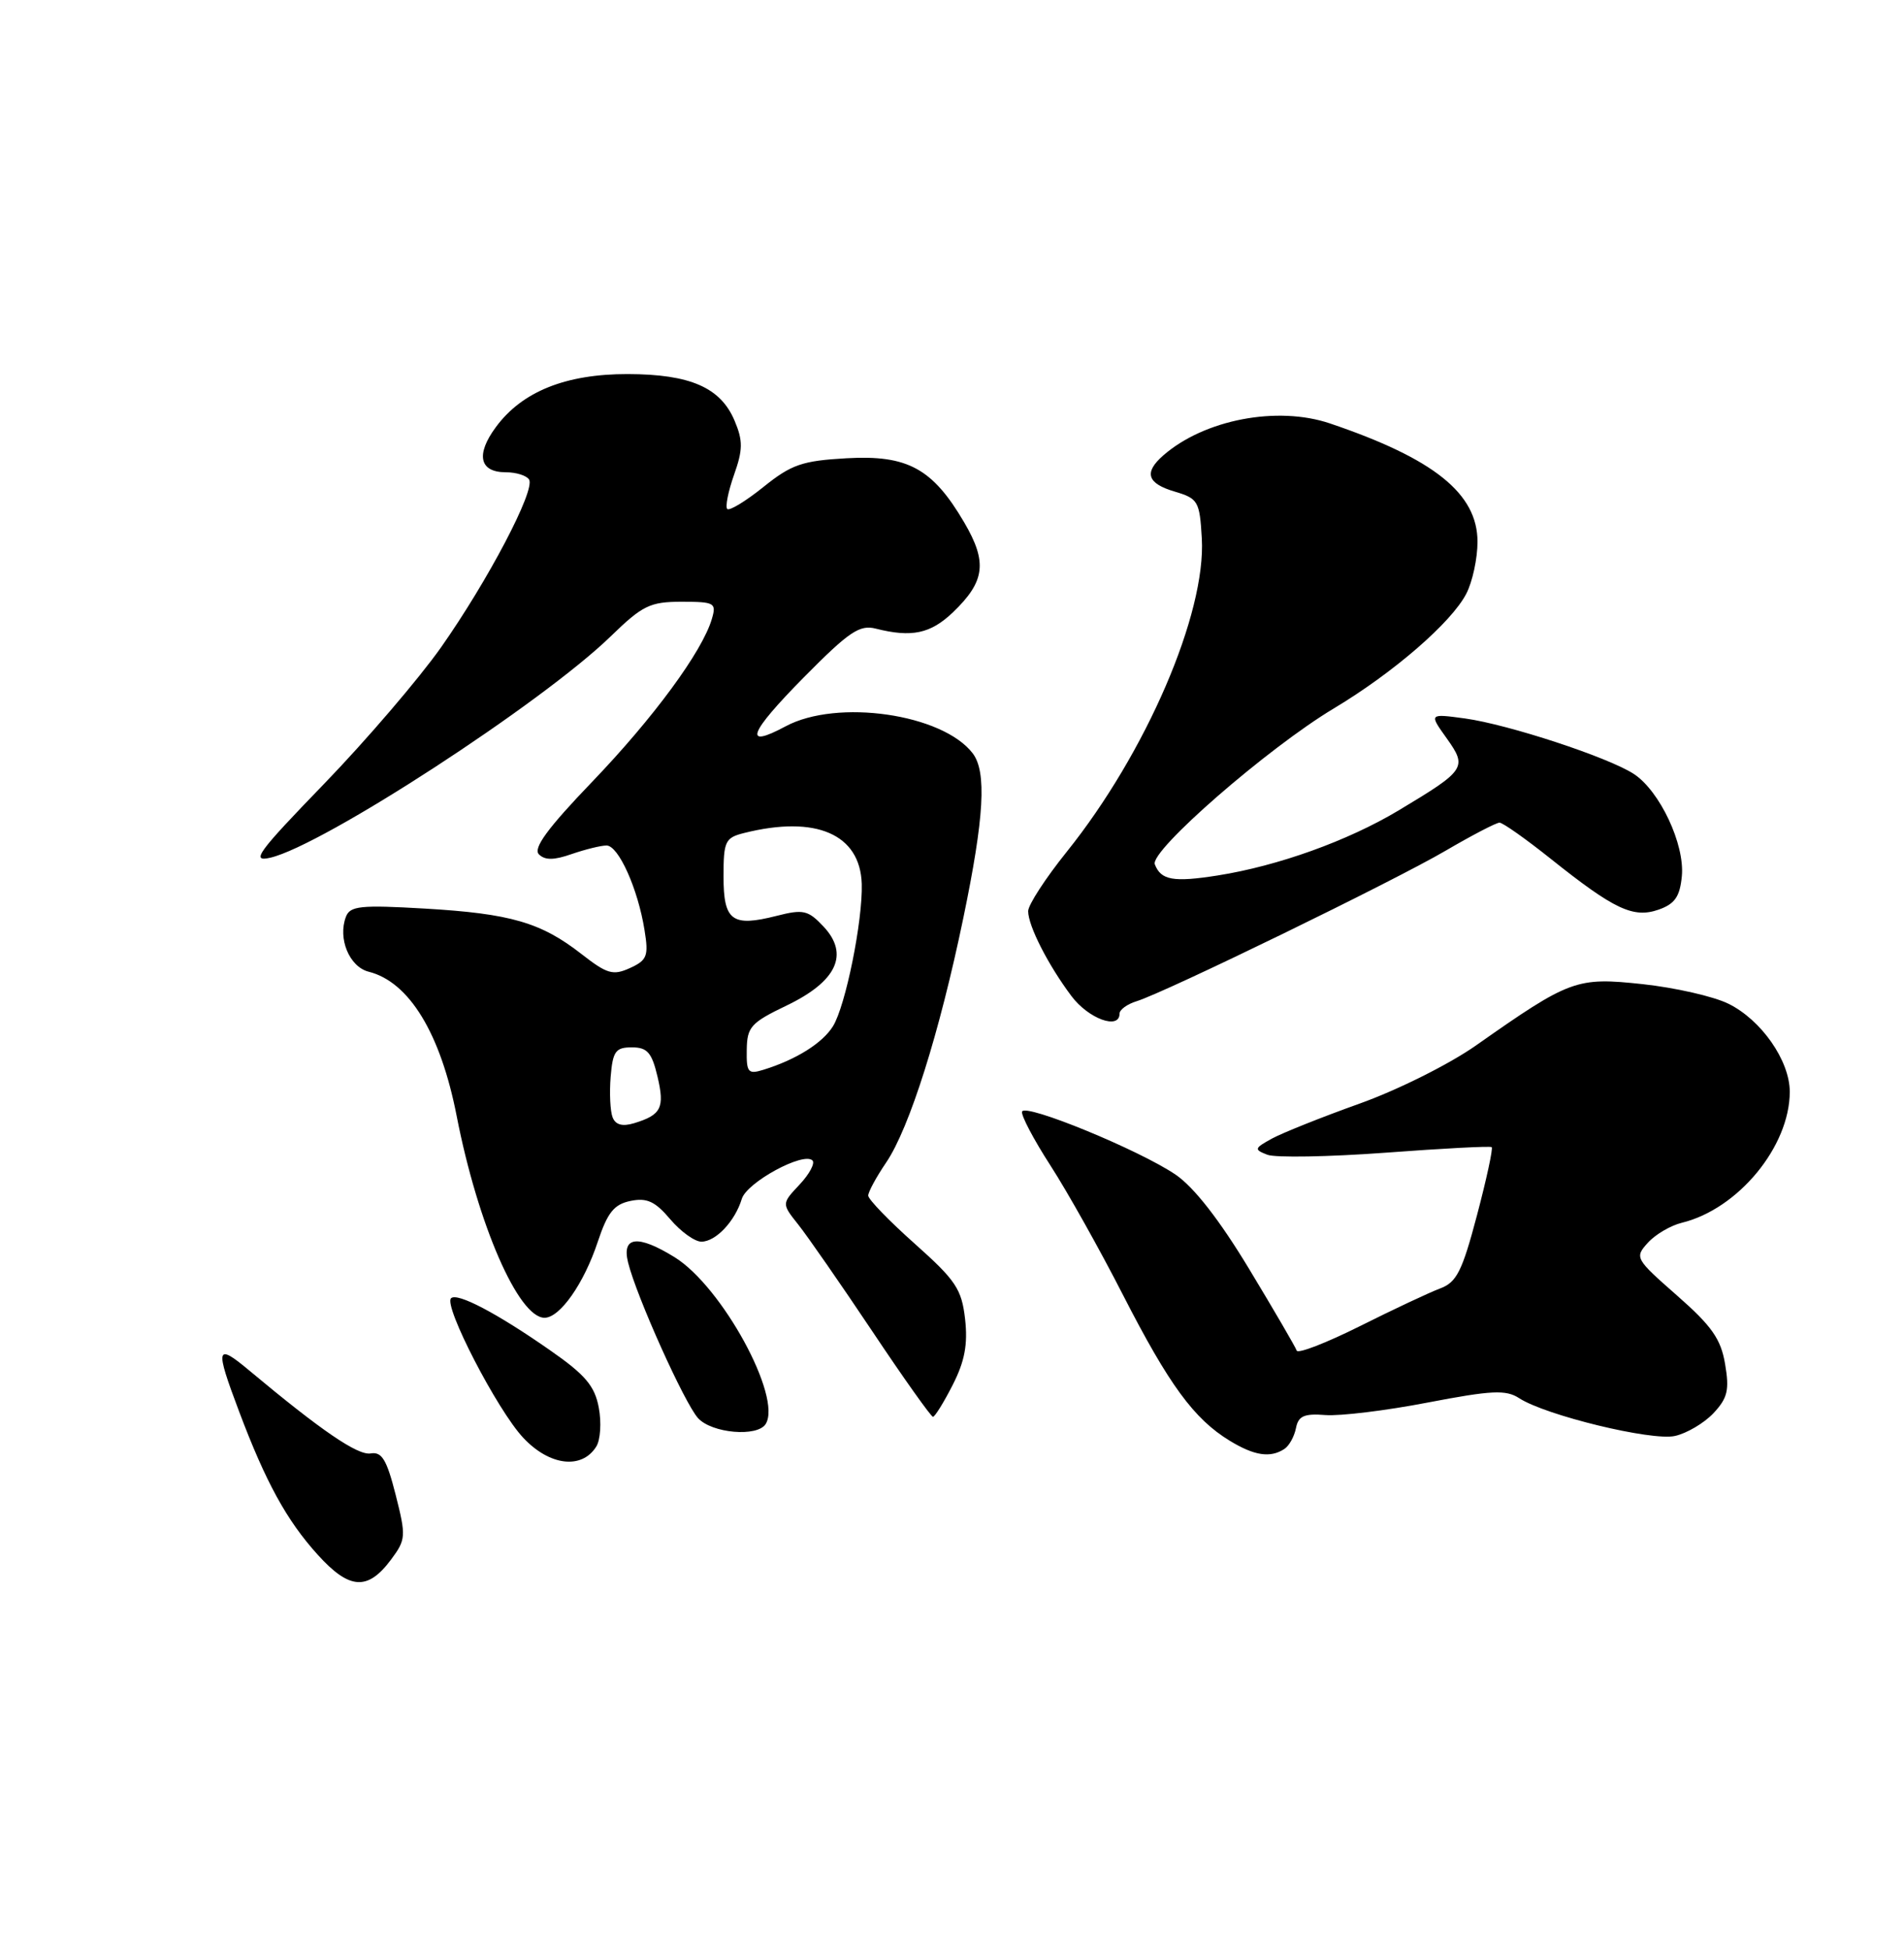 <?xml version="1.0" encoding="UTF-8" standalone="no"?>
<!DOCTYPE svg PUBLIC "-//W3C//DTD SVG 1.1//EN" "http://www.w3.org/Graphics/SVG/1.1/DTD/svg11.dtd" >
<svg xmlns="http://www.w3.org/2000/svg" xmlns:xlink="http://www.w3.org/1999/xlink" version="1.1" viewBox="0 0 250 256">
 <g >
 <path fill="currentColor"
d=" M 51.35 204.74 C 53.30 202.12 53.33 201.69 51.95 196.24 C 50.78 191.63 50.14 190.56 48.67 190.81 C 46.98 191.10 42.17 187.81 32.75 179.94 C 28.35 176.26 28.20 176.84 31.39 185.29 C 34.88 194.56 37.63 199.59 41.70 204.09 C 45.87 208.71 48.28 208.87 51.35 204.74 Z  M 78.29 189.91 C 78.84 189.04 78.99 186.74 78.62 184.79 C 78.09 181.95 76.85 180.48 72.23 177.27 C 65.24 172.39 60.02 169.65 59.22 170.44 C 58.22 171.44 65.31 185.14 68.69 188.74 C 72.14 192.44 76.39 192.95 78.29 189.91 Z  M 168.63 190.23 C 169.26 189.83 169.94 188.60 170.16 187.50 C 170.47 185.89 171.23 185.55 174.03 185.77 C 175.94 185.92 181.98 185.19 187.46 184.13 C 195.86 182.52 197.73 182.43 199.46 183.55 C 202.92 185.81 216.85 189.19 219.91 188.52 C 221.47 188.18 223.75 186.83 224.98 185.53 C 226.84 183.54 227.09 182.49 226.51 179.08 C 225.96 175.79 224.76 174.08 220.20 170.08 C 214.71 165.26 214.61 165.09 216.36 163.16 C 217.34 162.07 219.35 160.89 220.82 160.53 C 228.22 158.73 235.00 150.51 235.00 143.33 C 235.00 139.25 231.26 133.89 226.94 131.77 C 225.00 130.81 219.93 129.66 215.68 129.20 C 206.98 128.27 206.16 128.57 193.80 137.25 C 190.32 139.70 183.47 143.12 178.50 144.89 C 173.55 146.66 168.38 148.73 167.00 149.48 C 164.68 150.76 164.63 150.91 166.41 151.60 C 167.46 152.00 174.43 151.88 181.91 151.33 C 189.38 150.77 195.66 150.44 195.86 150.60 C 196.06 150.76 195.19 154.78 193.93 159.55 C 191.98 166.93 191.26 168.35 189.07 169.16 C 187.66 169.69 182.91 171.92 178.52 174.12 C 174.13 176.31 170.41 177.75 170.26 177.31 C 170.11 176.86 167.31 172.05 164.03 166.62 C 160.13 160.16 156.78 155.86 154.36 154.21 C 149.59 150.97 134.59 144.81 134.20 145.93 C 134.04 146.40 135.71 149.58 137.92 153.00 C 140.13 156.42 144.43 164.09 147.47 170.04 C 153.50 181.81 156.77 186.28 161.46 189.14 C 164.69 191.11 166.79 191.43 168.63 190.23 Z  M 100.54 186.94 C 102.72 183.41 94.79 168.89 88.58 165.05 C 83.74 162.06 81.61 162.30 82.47 165.75 C 83.58 170.22 89.86 184.18 91.65 186.17 C 93.46 188.17 99.46 188.69 100.54 186.94 Z  M 125.09 181.82 C 126.67 178.72 127.09 176.50 126.72 173.18 C 126.27 169.24 125.51 168.09 120.11 163.28 C 116.75 160.29 114.00 157.45 114.00 156.96 C 114.00 156.48 115.06 154.52 116.36 152.61 C 119.41 148.11 123.36 135.61 126.49 120.50 C 129.23 107.30 129.57 101.33 127.72 98.90 C 123.76 93.72 109.93 91.72 103.16 95.35 C 97.50 98.39 98.30 96.26 105.55 88.92 C 111.48 82.92 112.87 81.98 115.00 82.53 C 119.71 83.72 122.18 83.20 125.13 80.38 C 129.35 76.33 129.67 73.81 126.60 68.58 C 122.45 61.50 119.17 59.71 111.17 60.16 C 105.32 60.49 103.91 60.98 100.23 63.94 C 97.90 65.81 95.77 67.10 95.49 66.82 C 95.21 66.54 95.61 64.53 96.38 62.34 C 97.55 59.04 97.56 57.86 96.46 55.25 C 94.62 50.87 90.63 49.13 82.42 49.11 C 74.29 49.10 68.56 51.39 65.11 56.07 C 62.44 59.68 62.95 62.00 66.41 62.00 C 67.77 62.00 69.15 62.43 69.47 62.96 C 70.32 64.33 64.07 76.23 57.90 85.00 C 54.99 89.12 48.09 97.18 42.56 102.90 C 33.79 111.96 32.89 113.20 35.50 112.60 C 42.42 110.99 71.22 92.26 80.21 83.52 C 84.37 79.48 85.35 79.00 89.50 79.00 C 93.84 79.00 94.09 79.15 93.47 81.25 C 92.22 85.53 85.80 94.25 77.75 102.64 C 71.90 108.73 69.97 111.37 70.76 112.16 C 71.55 112.95 72.74 112.94 75.07 112.12 C 76.85 111.51 78.90 111.00 79.64 111.00 C 81.21 111.00 83.77 116.70 84.63 122.12 C 85.18 125.51 84.97 126.06 82.71 127.09 C 80.49 128.10 79.71 127.87 76.34 125.24 C 71.03 121.10 67.04 119.94 55.77 119.28 C 47.33 118.79 45.96 118.93 45.42 120.36 C 44.33 123.20 45.87 126.93 48.41 127.57 C 53.72 128.90 57.84 135.65 59.96 146.50 C 62.74 160.76 68.07 173.00 71.50 173.00 C 73.52 173.00 76.67 168.51 78.48 163.05 C 79.77 159.17 80.62 158.11 82.79 157.66 C 84.94 157.22 86.02 157.72 88.00 160.06 C 89.38 161.69 91.22 163.01 92.10 163.01 C 93.99 163.00 96.51 160.33 97.40 157.39 C 98.06 155.22 105.51 151.17 106.68 152.35 C 107.04 152.71 106.28 154.14 104.98 155.52 C 102.63 158.02 102.63 158.02 104.81 160.76 C 106.01 162.27 110.38 168.56 114.52 174.75 C 118.65 180.94 122.25 186.00 122.50 186.00 C 122.75 186.00 123.92 184.12 125.09 181.82 Z  M 147.00 133.07 C 147.00 132.55 148.01 131.82 149.25 131.44 C 153.00 130.28 183.07 115.64 189.80 111.69 C 193.27 109.66 196.46 108.00 196.89 108.00 C 197.32 108.00 200.35 110.14 203.62 112.75 C 211.96 119.40 214.45 120.58 217.78 119.42 C 219.91 118.67 220.57 117.72 220.83 115.03 C 221.23 110.85 217.94 103.85 214.53 101.61 C 211.18 99.42 198.06 95.11 192.35 94.32 C 187.63 93.68 187.63 93.68 189.95 96.92 C 192.69 100.77 192.47 101.10 183.63 106.40 C 176.99 110.38 167.81 113.68 159.90 114.93 C 154.07 115.85 152.43 115.56 151.63 113.47 C 150.95 111.70 166.48 98.19 175.14 93.00 C 182.97 88.31 190.58 81.72 192.53 77.94 C 193.34 76.38 194.00 73.31 194.00 71.13 C 194.00 64.79 188.28 60.21 174.63 55.59 C 167.71 53.25 158.14 55.08 152.75 59.78 C 150.16 62.04 150.61 63.47 154.25 64.54 C 157.31 65.45 157.52 65.80 157.80 70.68 C 158.37 80.54 150.48 98.85 140.07 111.82 C 137.28 115.29 135.00 118.80 135.00 119.62 C 135.00 121.54 137.60 126.65 140.67 130.75 C 142.91 133.75 147.00 135.24 147.00 133.07 Z  M 80.43 146.67 C 80.12 145.87 80.01 143.48 80.18 141.36 C 80.46 138.01 80.83 137.50 82.96 137.50 C 84.99 137.50 85.58 138.17 86.33 141.33 C 87.30 145.44 86.83 146.37 83.25 147.46 C 81.71 147.92 80.81 147.67 80.43 146.67 Z  M 98.05 137.82 C 98.09 134.82 98.59 134.26 103.30 132.00 C 109.88 128.84 111.54 125.27 108.13 121.64 C 106.11 119.49 105.48 119.34 101.96 120.24 C 96.11 121.72 95.00 120.90 95.00 115.05 C 95.00 110.44 95.22 109.98 97.70 109.36 C 107.14 106.99 112.95 109.51 113.15 116.05 C 113.29 120.87 111.03 132.05 109.37 134.73 C 107.99 136.95 104.52 139.12 100.25 140.44 C 98.22 141.07 98.00 140.80 98.05 137.82 Z "/>
</g>
</svg>